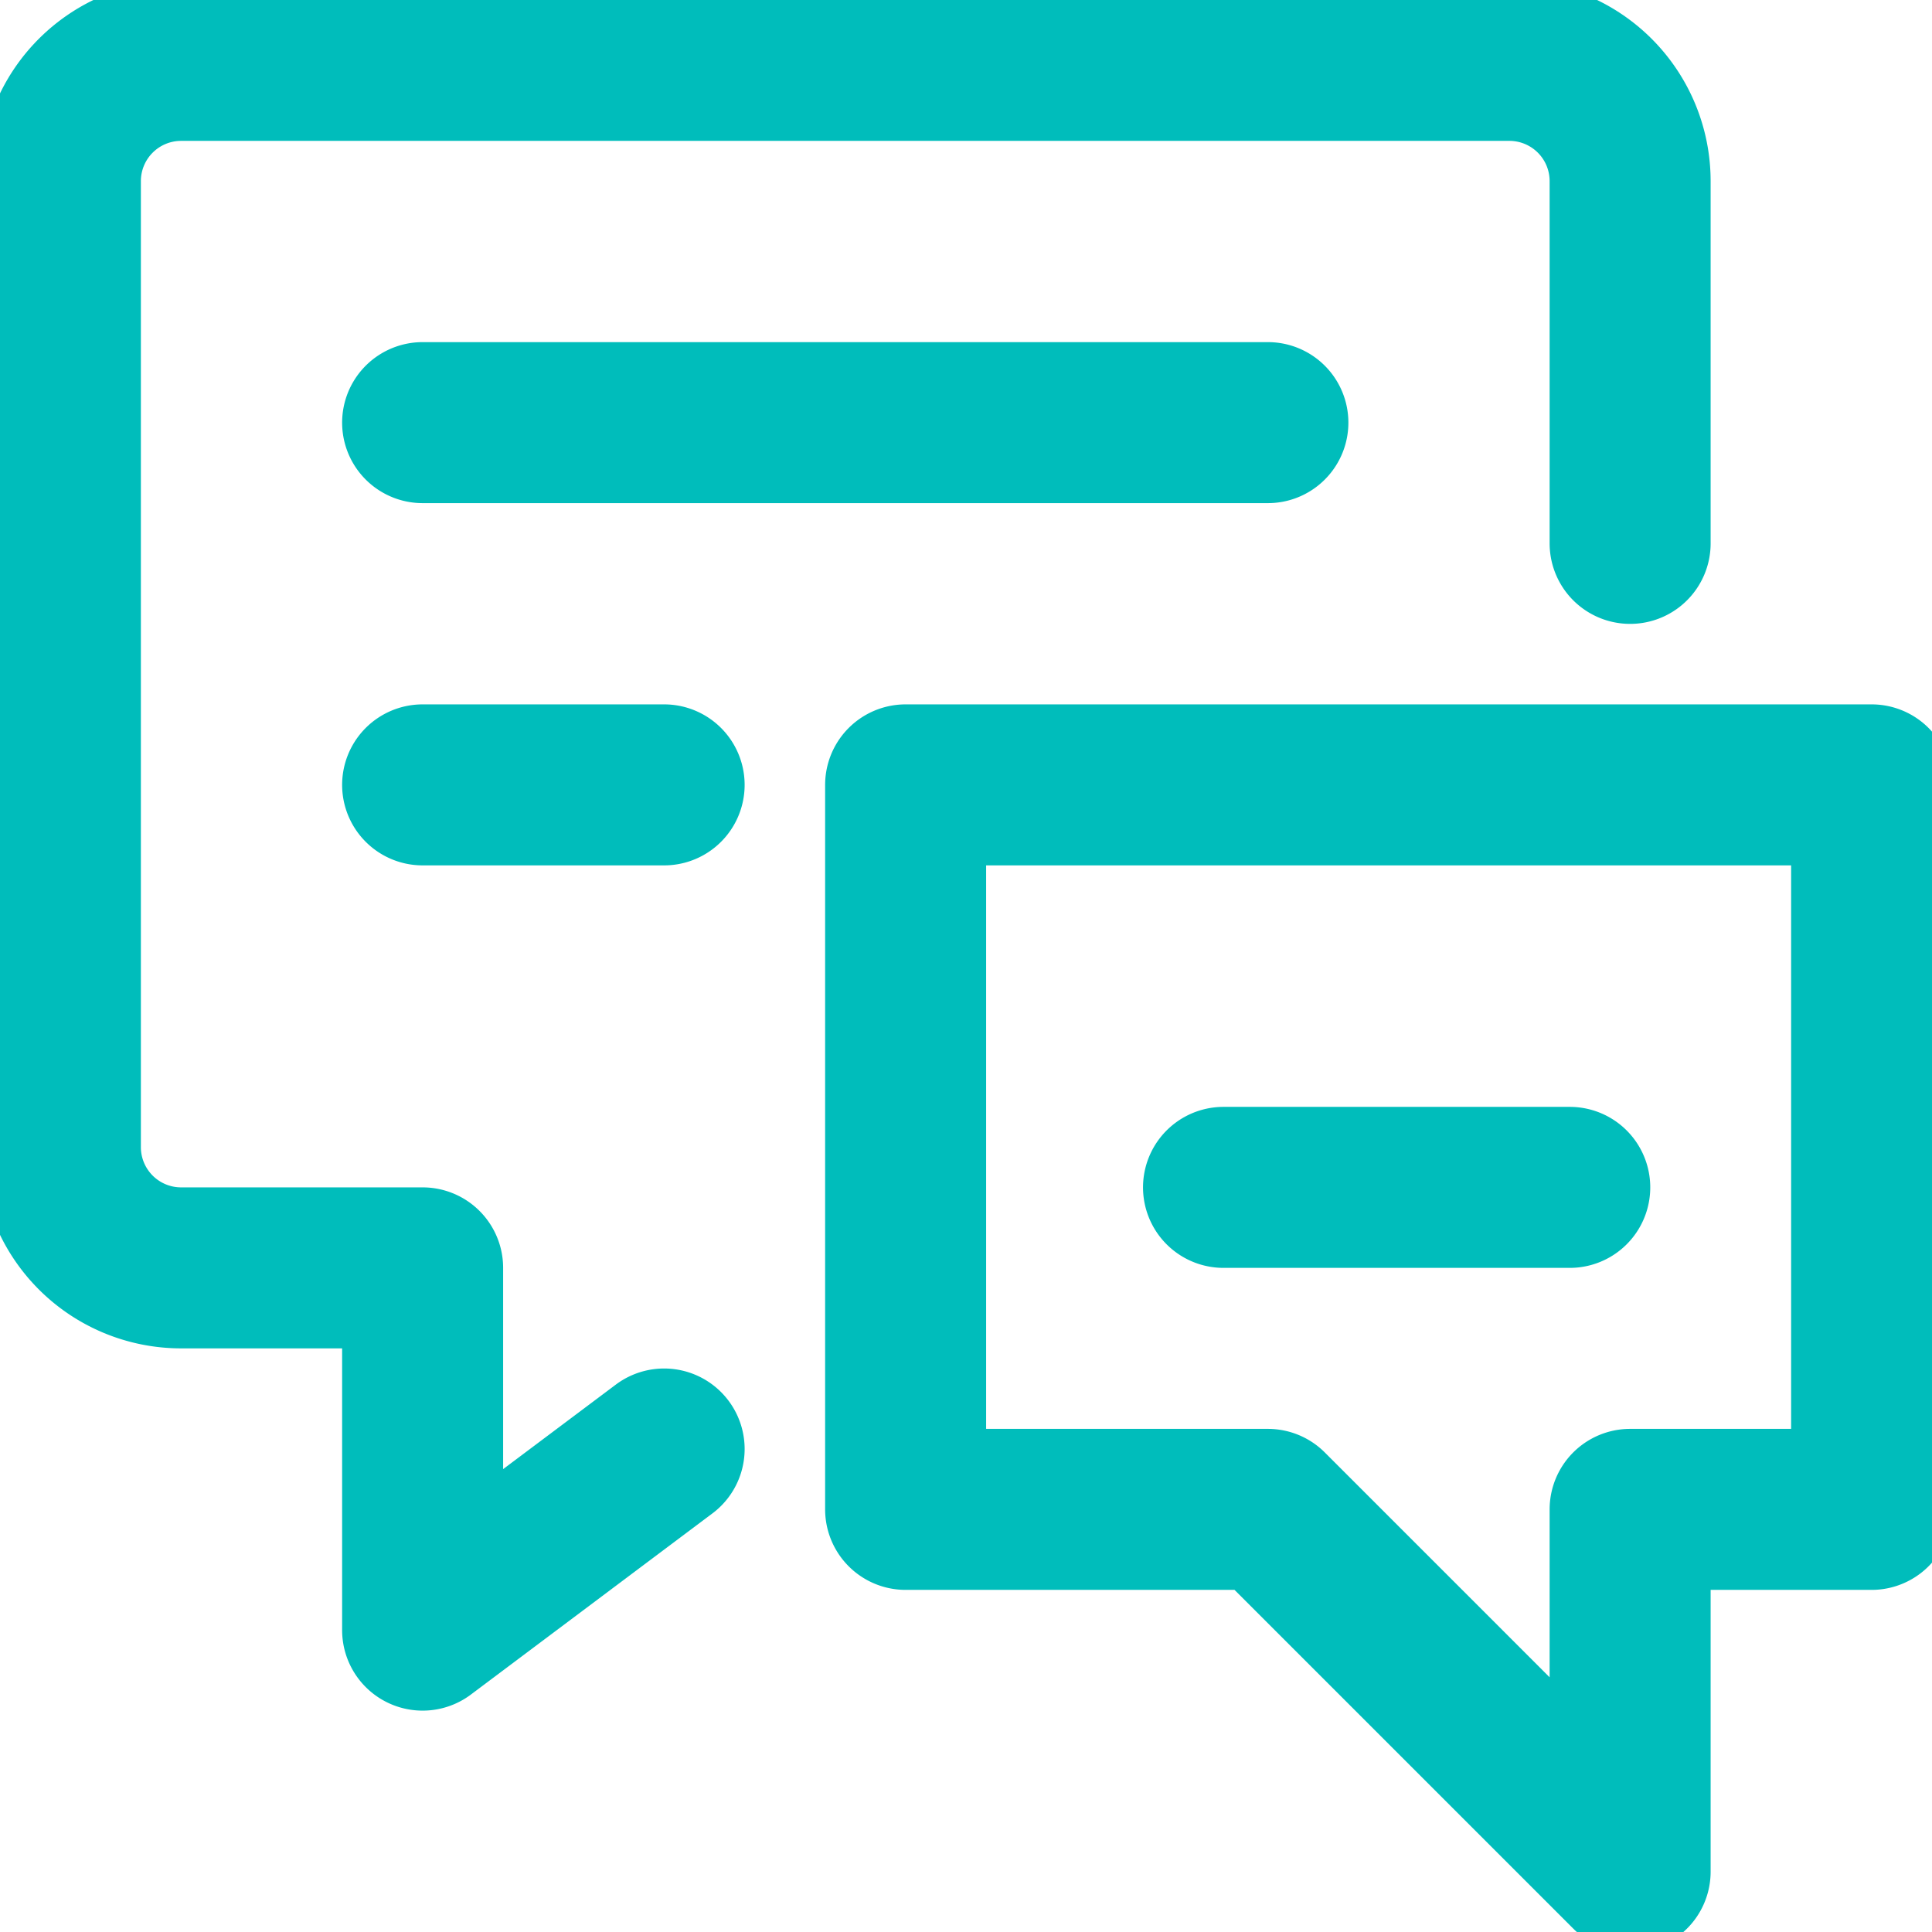 <svg xmlns="http://www.w3.org/2000/svg" width="24" height="24" viewBox="0 0 24 24">
    <g fill="none" fill-rule="evenodd">
        <path d="M0 0h24v24H0z"/>
        <path stroke="#00BDBB" stroke-linecap="round" stroke-linejoin="round" stroke-width="2" d="M8.25 18l-3 2.25v-4.5h-3a1.5 1.5 0 0 1-1.5-1.5v-12a1.5 1.5 0 0 1 1.5-1.5h16.5a1.5 1.5 0 0 1 1.5 1.5v4.5m-15-1.5h10.5m-10.5 4.5h3m15 9h-3v4.5l-4.5-4.5h-4.5v-9h12v9zm-3.75-4h-4.301"/>
    </g>
</svg>
